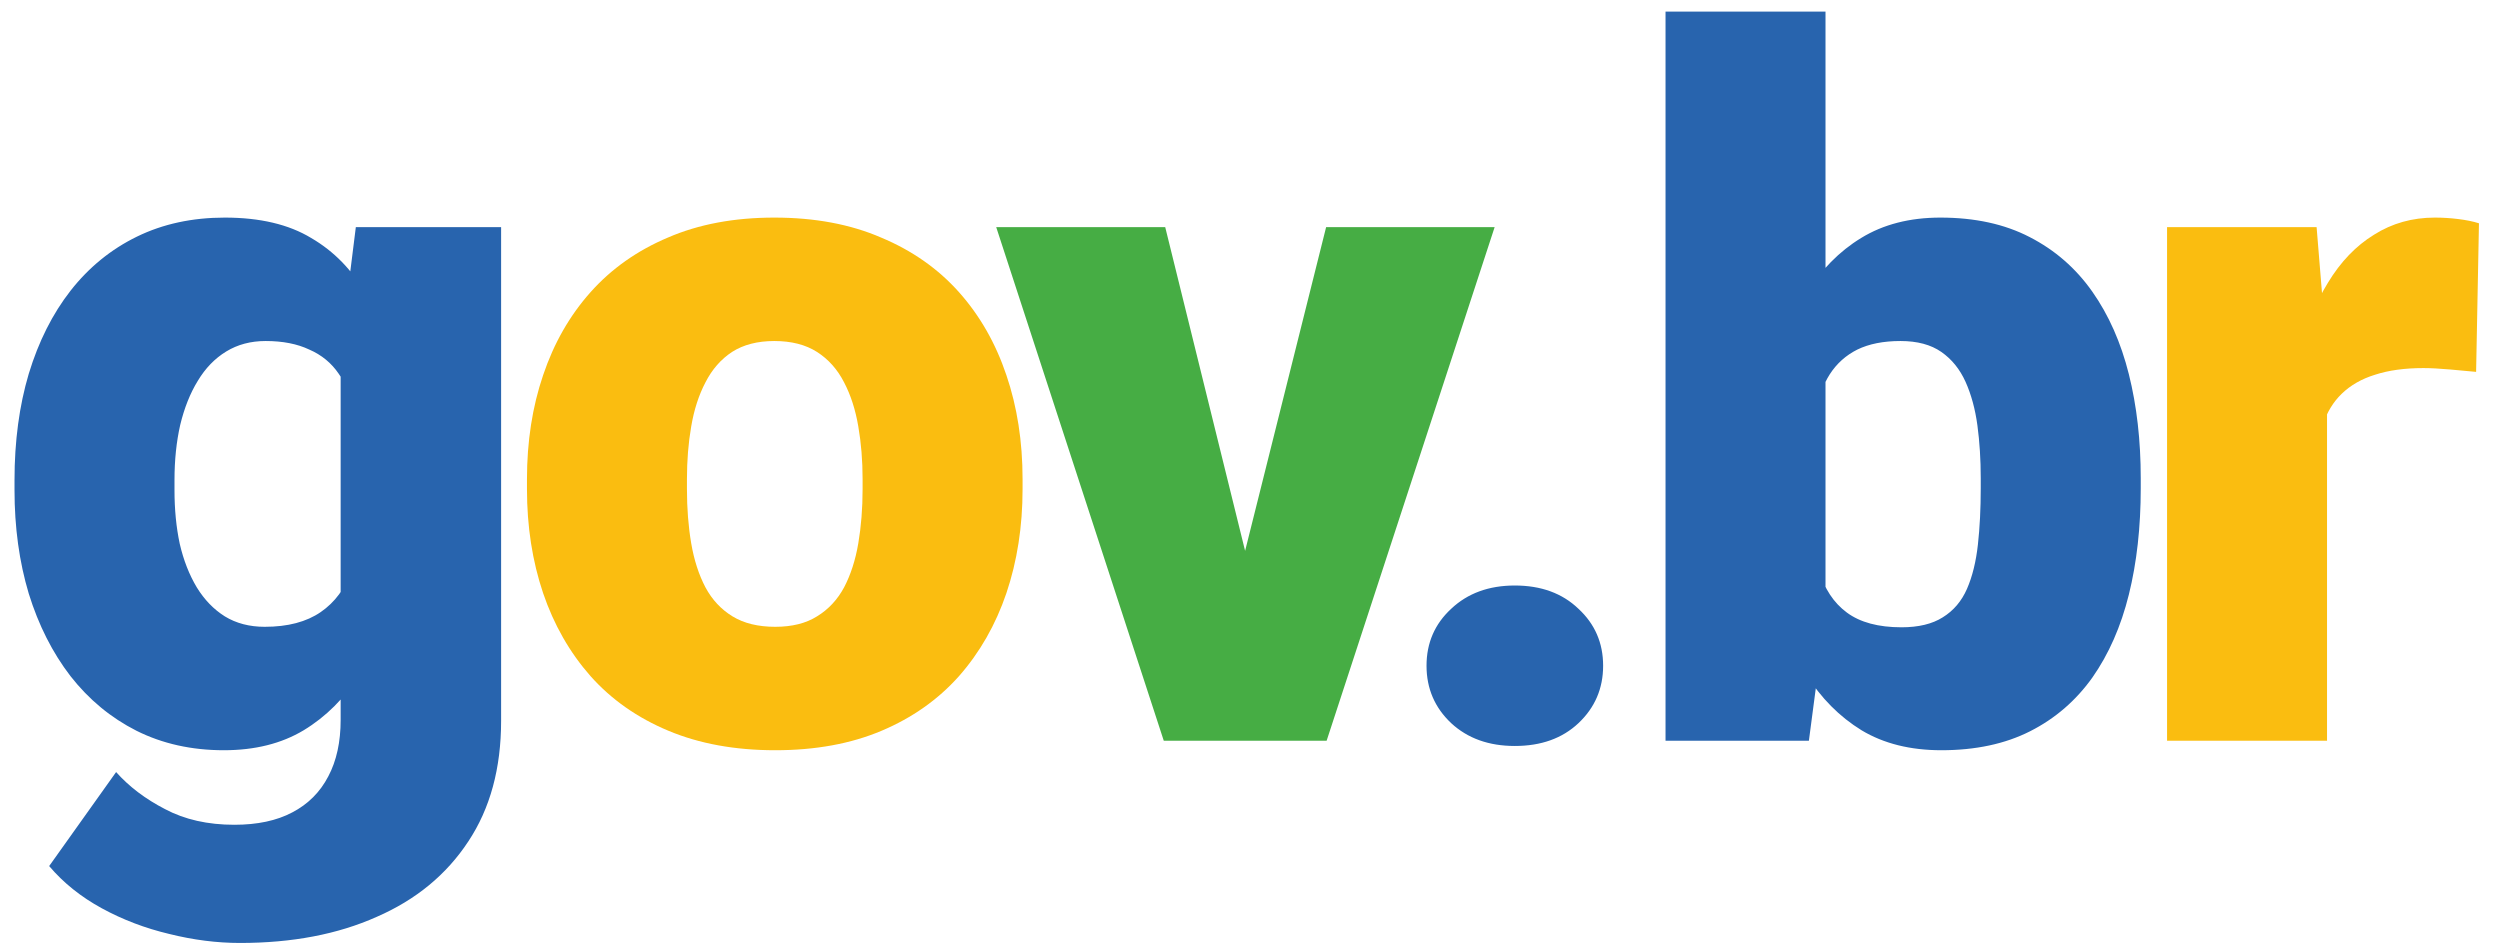 <svg width="108" height="41" viewBox="0 0 108 41" fill="none" xmlns="http://www.w3.org/2000/svg">
<path d="M15.372 9.811H21.648V31.139C21.648 33.19 21.176 34.926 20.232 36.348C19.289 37.783 17.97 38.87 16.274 39.608C14.593 40.36 12.624 40.736 10.368 40.736C9.37 40.736 8.352 40.606 7.312 40.347C6.273 40.101 5.303 39.731 4.4 39.239C3.498 38.747 2.739 38.139 2.124 37.414L5.016 33.353C5.576 33.982 6.28 34.516 7.128 34.953C7.976 35.404 8.974 35.63 10.122 35.63C11.12 35.63 11.954 35.452 12.624 35.097C13.308 34.741 13.827 34.222 14.183 33.538C14.538 32.868 14.716 32.055 14.716 31.098V15.06L15.372 9.811ZM0.627 21.172V20.741C0.627 19.06 0.832 17.528 1.242 16.148C1.666 14.753 2.268 13.557 3.047 12.559C3.84 11.547 4.797 10.768 5.918 10.221C7.039 9.674 8.304 9.4 9.712 9.4C11.229 9.4 12.474 9.694 13.444 10.282C14.429 10.856 15.215 11.663 15.803 12.702C16.404 13.741 16.869 14.958 17.197 16.352C17.539 17.733 17.826 19.224 18.059 20.823V21.336C17.826 22.84 17.505 24.262 17.095 25.602C16.698 26.928 16.179 28.104 15.536 29.129C14.894 30.154 14.087 30.961 13.116 31.549C12.159 32.123 11.011 32.41 9.671 32.41C8.276 32.41 7.019 32.13 5.897 31.569C4.79 31.009 3.84 30.223 3.047 29.211C2.268 28.199 1.666 27.01 1.242 25.643C0.832 24.275 0.627 22.785 0.627 21.172ZM7.538 20.741V21.172C7.538 22.006 7.613 22.778 7.764 23.489C7.928 24.2 8.174 24.829 8.502 25.376C8.83 25.909 9.233 26.326 9.712 26.627C10.204 26.928 10.778 27.078 11.435 27.078C12.433 27.078 13.239 26.866 13.854 26.442C14.47 26.019 14.914 25.417 15.188 24.638C15.461 23.858 15.577 22.942 15.536 21.89V20.27C15.563 19.367 15.502 18.574 15.352 17.891C15.201 17.193 14.962 16.612 14.634 16.148C14.319 15.683 13.896 15.334 13.362 15.102C12.843 14.855 12.214 14.732 11.476 14.732C10.833 14.732 10.266 14.883 9.773 15.184C9.281 15.484 8.871 15.908 8.543 16.455C8.215 16.988 7.962 17.624 7.784 18.362C7.62 19.087 7.538 19.88 7.538 20.741ZM61.626 28.76C61.626 27.775 61.981 26.955 62.692 26.299C63.403 25.629 64.319 25.294 65.44 25.294C66.575 25.294 67.491 25.629 68.189 26.299C68.899 26.955 69.255 27.775 69.255 28.76C69.255 29.744 68.899 30.571 68.189 31.241C67.491 31.898 66.575 32.226 65.44 32.226C64.319 32.226 63.403 31.898 62.692 31.241C61.981 30.571 61.626 29.744 61.626 28.76ZM71.951 0.5H78.862V26.545L78.144 32H71.951V0.5ZM92.48 20.659V21.09C92.48 22.771 92.309 24.303 91.967 25.684C91.625 27.064 91.099 28.261 90.388 29.273C89.677 30.27 88.781 31.043 87.701 31.59C86.621 32.137 85.343 32.41 83.866 32.41C82.526 32.41 81.378 32.123 80.421 31.549C79.464 30.961 78.664 30.154 78.022 29.129C77.379 28.09 76.859 26.894 76.463 25.54C76.066 24.173 75.752 22.71 75.519 21.151V20.639C75.752 19.094 76.066 17.645 76.463 16.291C76.859 14.924 77.379 13.727 78.022 12.702C78.664 11.663 79.457 10.856 80.4 10.282C81.357 9.694 82.499 9.4 83.825 9.4C85.315 9.4 86.601 9.681 87.681 10.241C88.774 10.802 89.677 11.588 90.388 12.6C91.099 13.611 91.625 14.801 91.967 16.168C92.309 17.535 92.48 19.032 92.48 20.659ZM85.568 21.09V20.659C85.568 19.852 85.52 19.094 85.425 18.383C85.329 17.672 85.158 17.043 84.912 16.496C84.666 15.949 84.317 15.519 83.866 15.204C83.415 14.89 82.827 14.732 82.103 14.732C81.364 14.732 80.742 14.855 80.236 15.102C79.744 15.348 79.348 15.703 79.047 16.168C78.76 16.619 78.555 17.18 78.432 17.85C78.309 18.506 78.254 19.251 78.268 20.085V21.705C78.24 22.84 78.343 23.811 78.575 24.617C78.808 25.424 79.211 26.039 79.785 26.463C80.359 26.887 81.145 27.099 82.144 27.099C82.882 27.099 83.477 26.955 83.928 26.668C84.393 26.381 84.741 25.971 84.974 25.438C85.206 24.904 85.363 24.269 85.445 23.53C85.527 22.792 85.568 21.979 85.568 21.09Z" fill="#2864AE"/>
<path d="M22.765 21.131V20.7C22.765 19.073 22.997 17.576 23.462 16.209C23.927 14.828 24.61 13.632 25.513 12.62C26.415 11.608 27.529 10.822 28.855 10.262C30.182 9.688 31.713 9.4 33.449 9.4C35.199 9.4 36.737 9.688 38.063 10.262C39.403 10.822 40.524 11.608 41.427 12.62C42.329 13.632 43.013 14.828 43.477 16.209C43.942 17.576 44.175 19.073 44.175 20.7V21.131C44.175 22.744 43.942 24.241 43.477 25.622C43.013 26.989 42.329 28.186 41.427 29.211C40.524 30.223 39.41 31.009 38.084 31.569C36.758 32.13 35.227 32.41 33.49 32.41C31.754 32.41 30.216 32.13 28.876 31.569C27.536 31.009 26.415 30.223 25.513 29.211C24.61 28.186 23.927 26.989 23.462 25.622C22.997 24.241 22.765 22.744 22.765 21.131ZM29.676 20.7V21.131C29.676 21.965 29.737 22.744 29.86 23.469C29.983 24.193 30.189 24.829 30.476 25.376C30.763 25.909 31.152 26.326 31.645 26.627C32.137 26.928 32.752 27.078 33.49 27.078C34.215 27.078 34.816 26.928 35.295 26.627C35.787 26.326 36.177 25.909 36.464 25.376C36.751 24.829 36.956 24.193 37.079 23.469C37.202 22.744 37.264 21.965 37.264 21.131V20.7C37.264 19.894 37.202 19.135 37.079 18.424C36.956 17.699 36.751 17.064 36.464 16.517C36.177 15.956 35.787 15.519 35.295 15.204C34.803 14.89 34.188 14.732 33.449 14.732C32.725 14.732 32.116 14.89 31.624 15.204C31.145 15.519 30.763 15.956 30.476 16.517C30.189 17.064 29.983 17.699 29.86 18.424C29.737 19.135 29.676 19.894 29.676 20.7ZM100.528 15.307V32H93.617V9.811H100.077L100.528 15.307ZM107.091 9.646L106.968 16.065C106.694 16.038 106.325 16.004 105.86 15.963C105.396 15.922 105.006 15.901 104.691 15.901C103.885 15.901 103.188 15.997 102.6 16.189C102.025 16.366 101.547 16.64 101.164 17.009C100.795 17.364 100.521 17.815 100.344 18.362C100.18 18.909 100.104 19.545 100.118 20.27L98.867 19.449C98.867 17.959 99.011 16.605 99.298 15.389C99.599 14.158 100.022 13.099 100.569 12.21C101.116 11.308 101.779 10.617 102.559 10.139C103.338 9.646 104.213 9.4 105.184 9.4C105.525 9.4 105.86 9.421 106.188 9.462C106.53 9.503 106.831 9.564 107.091 9.646Z" fill="#FABD10"/>
<path d="M52.921 27.263L57.289 9.811H64.569L57.31 32H53.003L52.921 27.263ZM50.337 9.811L54.644 27.263L54.602 32H50.275L43.036 9.811H50.337Z" fill="#46AD44"/>
</svg>
